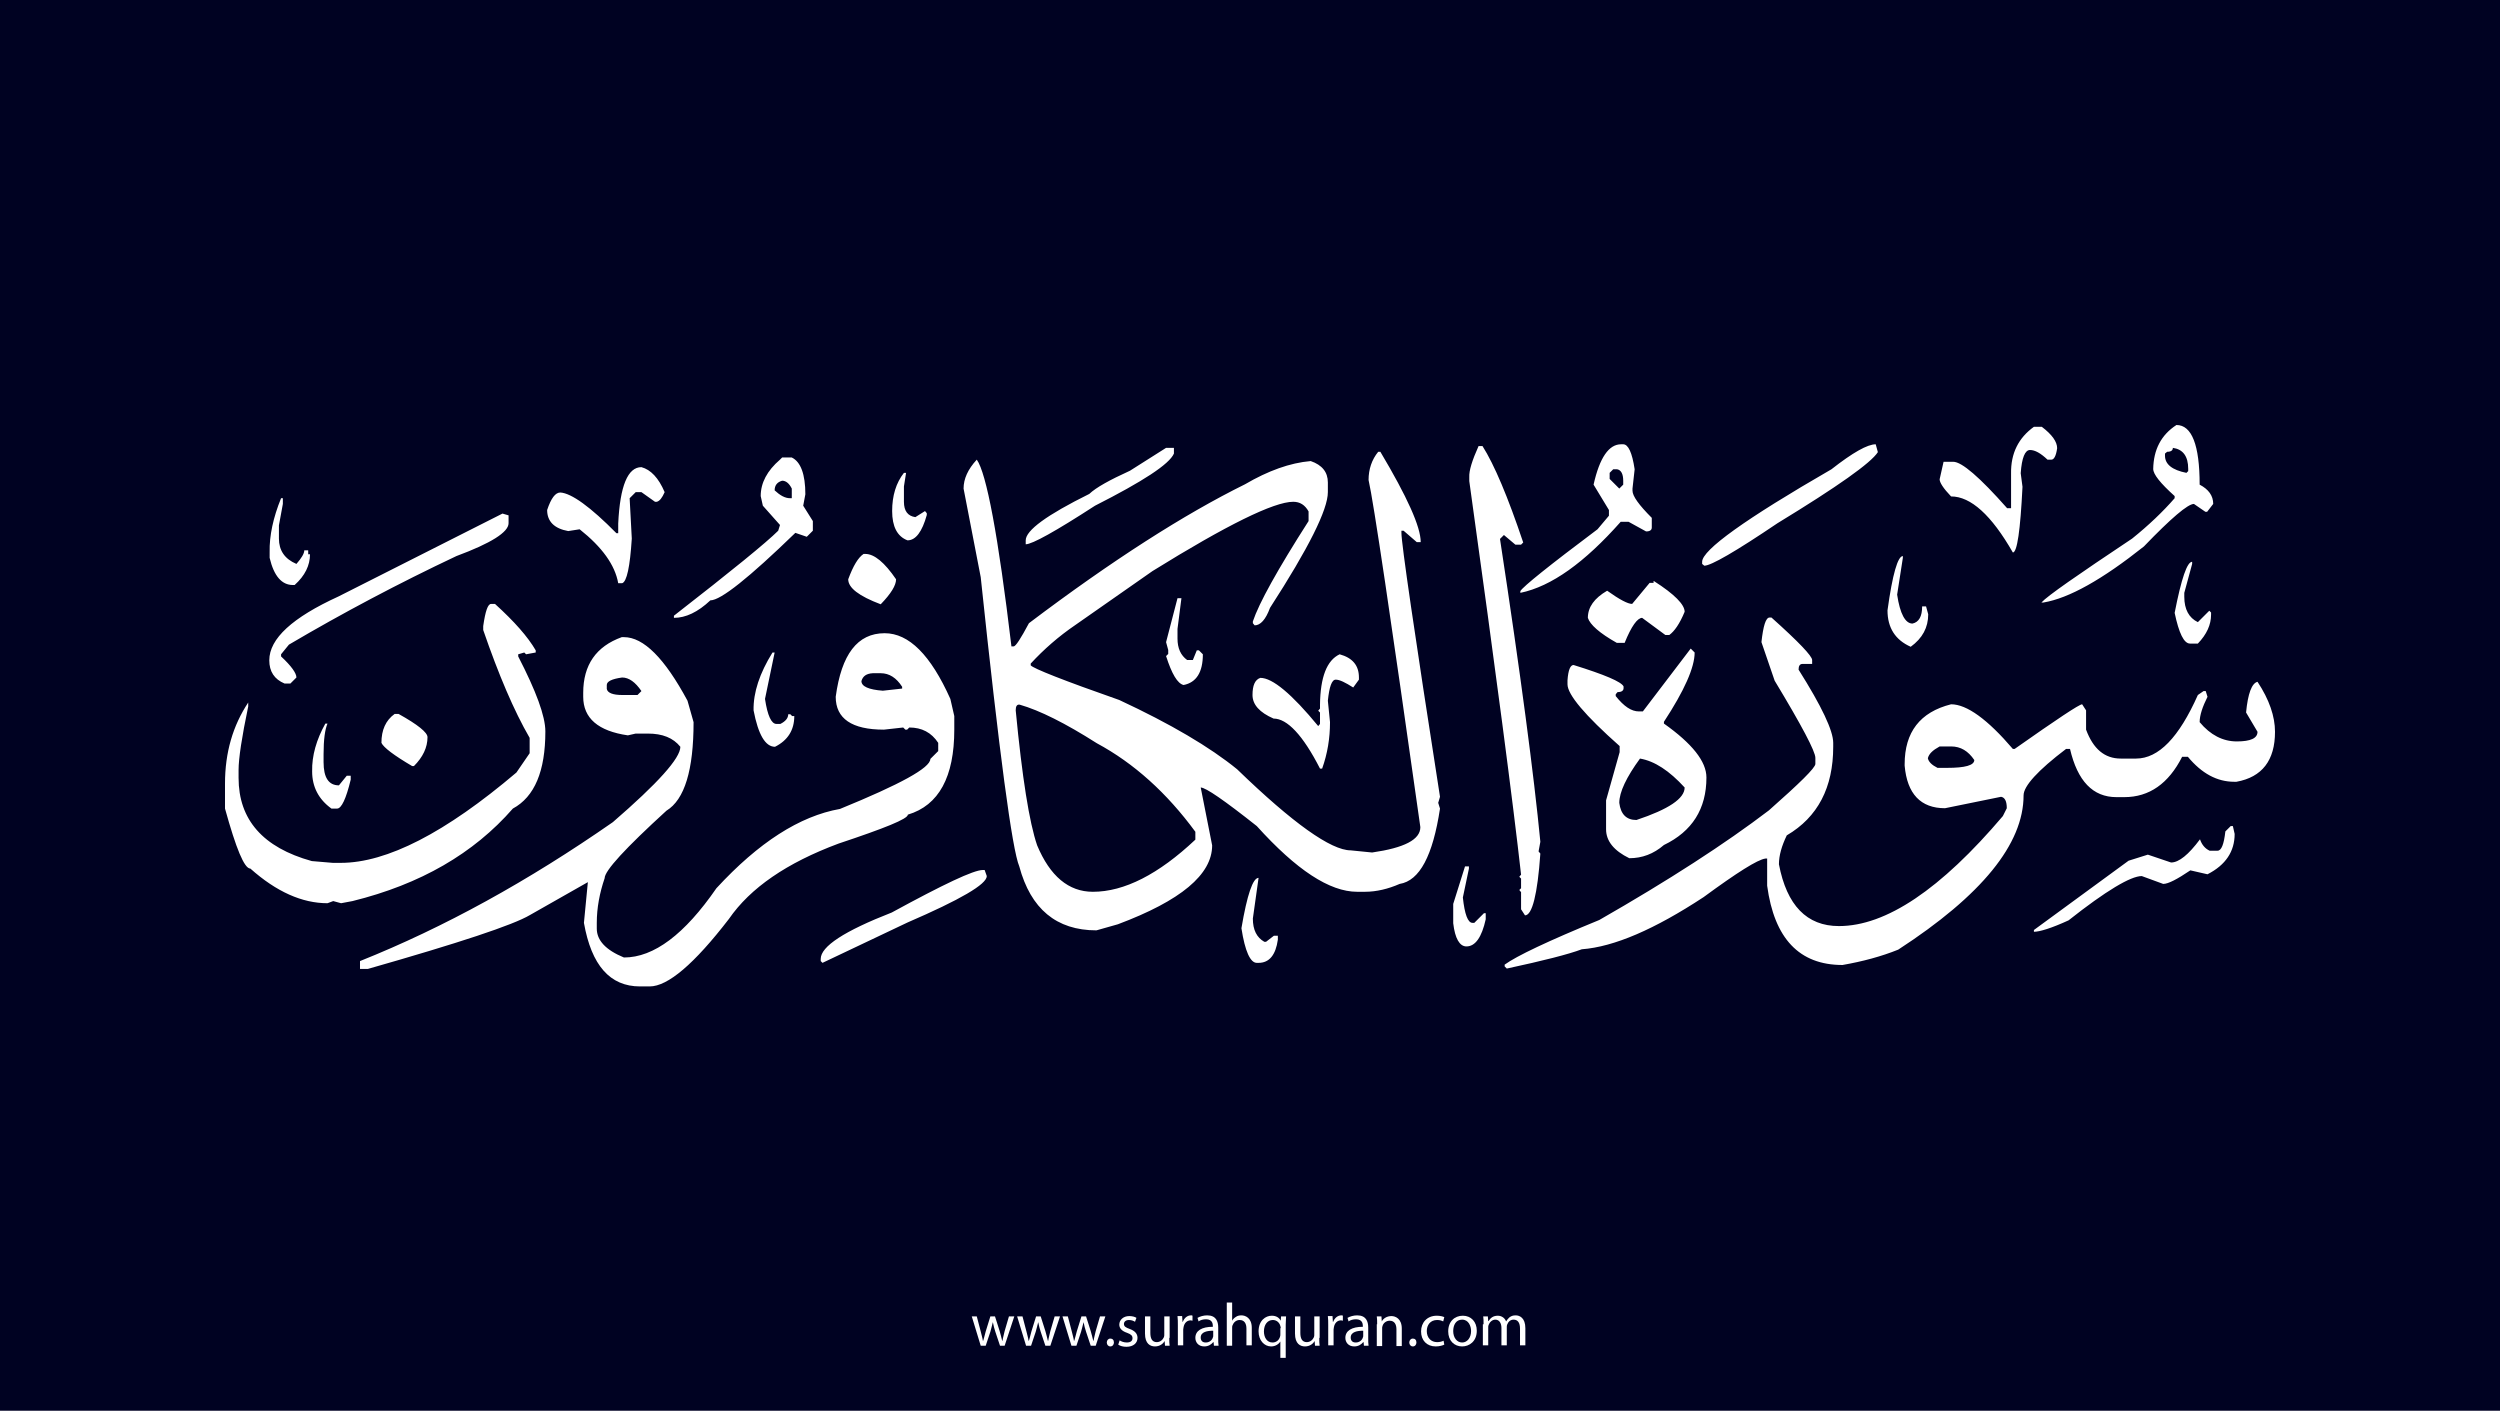 <?xml version="1.0" encoding="utf-8"?>
<!-- Generator: Adobe Illustrator 25.2.3, SVG Export Plug-In . SVG Version: 6.00 Build 0)  -->
<svg version="1.1" xmlns="http://www.w3.org/2000/svg" xmlns:xlink="http://www.w3.org/1999/xlink" x="0px" y="0px"
	 viewBox="0 0 700 395" style="enable-background:new 0 0 700 395;" xml:space="preserve">
<style type="text/css">
	.st0{fill:#000222;}
	.st1{fill:#FFFFFF;}
</style>
<g id="Layer_1">
	<rect class="st0" width="700" height="395"/>
</g>
<g id="Layer_3">
	<g>
		<path class="st1" d="M273.5,368.6l1.1,4.2c0.2,0.9,0.5,1.8,0.6,2.6h0.1c0.2-0.8,0.5-1.7,0.7-2.6l1.3-4.2h1.3l1.3,4.1
			c0.3,1,0.5,1.9,0.7,2.7h0.1c0.1-0.8,0.4-1.7,0.6-2.7l1.2-4.1h1.5l-2.7,8.2H280l-1.3-3.9c-0.3-0.9-0.5-1.7-0.7-2.7h0
			c-0.2,1-0.5,1.8-0.7,2.7l-1.3,3.9h-1.4l-2.5-8.2H273.5z"/>
		<path class="st1" d="M286.3,368.6l1.1,4.2c0.2,0.9,0.5,1.8,0.6,2.6h0.1c0.2-0.8,0.5-1.7,0.7-2.6l1.3-4.2h1.3l1.3,4.1
			c0.3,1,0.5,1.9,0.7,2.7h0.1c0.1-0.8,0.4-1.7,0.6-2.7l1.2-4.1h1.5l-2.7,8.2h-1.4l-1.3-3.9c-0.3-0.9-0.5-1.7-0.7-2.7h0
			c-0.2,1-0.5,1.8-0.7,2.7l-1.3,3.9h-1.4l-2.5-8.2H286.3z"/>
		<path class="st1" d="M299,368.6l1.1,4.2c0.2,0.9,0.5,1.8,0.6,2.6h0.1c0.2-0.8,0.5-1.7,0.7-2.6l1.3-4.2h1.3l1.3,4.1
			c0.3,1,0.5,1.9,0.7,2.7h0.1c0.1-0.8,0.4-1.7,0.6-2.7l1.2-4.1h1.5l-2.7,8.2h-1.4l-1.3-3.9c-0.3-0.9-0.5-1.7-0.7-2.7h0
			c-0.2,1-0.5,1.8-0.7,2.7l-1.3,3.9h-1.4l-2.5-8.2H299z"/>
		<path class="st1" d="M309.9,375.9c0-0.6,0.4-1.1,1-1.1c0.6,0,1,0.4,1,1.1c0,0.6-0.4,1.1-1,1.1C310.3,377,309.9,376.5,309.9,375.9z
			"/>
		<path class="st1" d="M313.5,375.3c0.4,0.3,1.2,0.6,2,0.6c1.1,0,1.6-0.5,1.6-1.2c0-0.7-0.4-1.1-1.5-1.5c-1.5-0.5-2.2-1.3-2.2-2.3
			c0-1.3,1.1-2.4,2.8-2.4c0.8,0,1.6,0.2,2,0.5l-0.4,1.1c-0.3-0.2-0.9-0.5-1.7-0.5c-0.9,0-1.4,0.5-1.4,1.1c0,0.7,0.5,1,1.6,1.4
			c1.4,0.5,2.2,1.3,2.2,2.5c0,1.4-1.1,2.5-3.1,2.5c-0.9,0-1.7-0.2-2.3-0.6L313.5,375.3z"/>
		<path class="st1" d="M327.4,374.6c0,0.9,0,1.6,0.1,2.2h-1.3l-0.1-1.3h0c-0.4,0.7-1.3,1.5-2.7,1.5c-1.3,0-2.8-0.7-2.8-3.6v-4.8h1.5
			v4.6c0,1.6,0.5,2.6,1.8,2.6c1,0,1.7-0.7,2-1.4c0.1-0.2,0.1-0.5,0.1-0.8v-5h1.5V374.6z"/>
		<path class="st1" d="M329.8,371.1c0-1,0-1.8-0.1-2.6h1.3l0.1,1.6h0.1c0.4-1.1,1.3-1.8,2.3-1.8c0.2,0,0.3,0,0.4,0.1v1.4
			c-0.2,0-0.3-0.1-0.5-0.1c-1.1,0-1.8,0.8-2,1.9c0,0.2-0.1,0.4-0.1,0.7v4.4h-1.5V371.1z"/>
		<path class="st1" d="M339.9,376.8l-0.1-1h-0.1c-0.5,0.6-1.3,1.2-2.5,1.2c-1.7,0-2.5-1.2-2.5-2.4c0-2,1.8-3.1,4.9-3.1v-0.2
			c0-0.7-0.2-1.9-1.9-1.9c-0.8,0-1.6,0.2-2.1,0.6l-0.3-1c0.7-0.4,1.7-0.7,2.7-0.7c2.5,0,3.1,1.7,3.1,3.4v3.1c0,0.7,0,1.4,0.1,2
			H339.9z M339.7,372.6c-1.6,0-3.5,0.3-3.5,1.9c0,1,0.6,1.4,1.4,1.4c1.1,0,1.8-0.7,2-1.4c0.1-0.2,0.1-0.3,0.1-0.5V372.6z"/>
		<path class="st1" d="M343.5,364.7h1.5v5.1h0c0.2-0.4,0.6-0.8,1.1-1.1c0.4-0.3,1-0.4,1.5-0.4c1.1,0,2.9,0.7,2.9,3.5v4.9H349v-4.7
			c0-1.3-0.5-2.4-1.9-2.4c-1,0-1.7,0.7-2,1.5c-0.1,0.2-0.1,0.4-0.1,0.7v5h-1.5V364.7z"/>
		<path class="st1" d="M358.6,375.5L358.6,375.5c-0.5,0.8-1.4,1.5-2.7,1.5c-1.9,0-3.5-1.7-3.5-4.2c0-3.1,2-4.4,3.7-4.4
			c1.3,0,2.1,0.6,2.5,1.4h0l0.1-1.2h1.4c0,0.7-0.1,1.4-0.1,2.3v9.3h-1.5V375.5z M358.6,371.9c0-0.2,0-0.4-0.1-0.6
			c-0.2-0.9-1-1.7-2.1-1.7c-1.5,0-2.5,1.3-2.5,3.2c0,1.6,0.8,3.1,2.4,3.1c1,0,1.8-0.6,2.1-1.6c0.1-0.2,0.1-0.5,0.1-0.7V371.9z"/>
		<path class="st1" d="M369.4,374.6c0,0.9,0,1.6,0.1,2.2h-1.3l-0.1-1.3h0c-0.4,0.7-1.3,1.5-2.7,1.5c-1.3,0-2.8-0.7-2.8-3.6v-4.8h1.5
			v4.6c0,1.6,0.5,2.6,1.8,2.6c1,0,1.7-0.7,2-1.4c0.1-0.2,0.1-0.5,0.1-0.8v-5h1.5V374.6z"/>
		<path class="st1" d="M371.9,371.1c0-1,0-1.8-0.1-2.6h1.3l0.1,1.6h0.1c0.4-1.1,1.3-1.8,2.3-1.8c0.2,0,0.3,0,0.4,0.1v1.4
			c-0.2,0-0.3-0.1-0.5-0.1c-1.1,0-1.8,0.8-2,1.9c0,0.2-0.1,0.4-0.1,0.7v4.4h-1.5V371.1z"/>
		<path class="st1" d="M381.9,376.8l-0.1-1h-0.1c-0.5,0.6-1.3,1.2-2.5,1.2c-1.7,0-2.5-1.2-2.5-2.4c0-2,1.8-3.1,4.9-3.1v-0.2
			c0-0.7-0.2-1.9-1.9-1.9c-0.8,0-1.6,0.2-2.1,0.6l-0.3-1c0.7-0.4,1.7-0.7,2.7-0.7c2.5,0,3.1,1.7,3.1,3.4v3.1c0,0.7,0,1.4,0.1,2
			H381.9z M381.7,372.6c-1.6,0-3.5,0.3-3.5,1.9c0,1,0.6,1.4,1.4,1.4c1.1,0,1.8-0.7,2-1.4c0.1-0.2,0.1-0.3,0.1-0.5V372.6z"/>
		<path class="st1" d="M385.6,370.8c0-0.9,0-1.5-0.1-2.2h1.3l0.1,1.4h0c0.4-0.8,1.4-1.5,2.7-1.5c1.1,0,2.9,0.7,2.9,3.5v4.9h-1.5
			v-4.7c0-1.3-0.5-2.4-1.9-2.4c-1,0-1.8,0.7-2,1.5c-0.1,0.2-0.1,0.4-0.1,0.7v4.9h-1.5V370.8z"/>
		<path class="st1" d="M394.6,375.9c0-0.6,0.4-1.1,1-1.1c0.6,0,1,0.4,1,1.1c0,0.6-0.4,1.1-1,1.1C395,377,394.6,376.5,394.6,375.9z"
			/>
		<path class="st1" d="M404.4,376.5c-0.4,0.2-1.3,0.5-2.4,0.5c-2.5,0-4.1-1.7-4.1-4.2c0-2.5,1.7-4.4,4.4-4.4c0.9,0,1.7,0.2,2.1,0.4
			l-0.3,1.2c-0.4-0.2-0.9-0.4-1.7-0.4c-1.9,0-2.9,1.4-2.9,3.1c0,1.9,1.2,3.1,2.9,3.1c0.8,0,1.4-0.2,1.8-0.4L404.4,376.5z"/>
		<path class="st1" d="M413.5,372.6c0,3-2.1,4.4-4.1,4.4c-2.2,0-3.9-1.6-3.9-4.2c0-2.8,1.8-4.4,4.1-4.4
			C411.9,368.4,413.5,370.1,413.5,372.6z M406.9,372.7c0,1.8,1,3.2,2.5,3.2c1.4,0,2.5-1.3,2.5-3.2c0-1.4-0.7-3.2-2.5-3.2
			S406.9,371.1,406.9,372.7z"/>
		<path class="st1" d="M415.4,370.8c0-0.9,0-1.5-0.1-2.2h1.3l0.1,1.3h0.1c0.5-0.8,1.2-1.5,2.6-1.5c1.1,0,2,0.7,2.3,1.6h0
			c0.3-0.5,0.6-0.8,0.9-1.1c0.5-0.4,1-0.6,1.8-0.6c1.1,0,2.7,0.7,2.7,3.6v4.8h-1.5v-4.7c0-1.6-0.6-2.5-1.8-2.5
			c-0.9,0-1.5,0.6-1.8,1.4c-0.1,0.2-0.1,0.5-0.1,0.7v5.1h-1.5v-4.9c0-1.3-0.6-2.3-1.7-2.3c-0.9,0-1.6,0.7-1.9,1.5
			c-0.1,0.2-0.1,0.5-0.1,0.7v5h-1.5V370.8z"/>
	</g>
</g>
<g id="Layer_4">
	<path class="st1" d="M609.4,119c4.3,0,6.5,5.6,6.5,16.7c2.5,1.3,3.8,3.1,3.8,5.4l-1.7,2.2h-0.5l-3.2-2.2c-1.7,0-6.4,4-14,11.9
		c-11.7,9.3-21,14.5-28.1,15.7h-0.6c1.6-1.8,10.1-7.7,25.4-17.9c4.6-3.7,8.6-7.5,11.9-11.3v-0.6c-4-3.6-6-6.1-6-7.6
		C603,125.9,605.1,121.8,609.4,119z M569.5,119.5h2.2c2.9,2.2,4.3,4.2,4.3,6c-0.3,2.2-0.9,3.2-1.6,3.2h-1.1
		c-1.9-1.8-3.5-2.7-4.9-2.7s-2.3,2.2-2.6,6.5l0.5,3.8c-0.6,12.2-1.5,18.4-2.7,18.4c-6-10.5-11.8-15.7-17.3-15.7
		c-2.2-2.3-3.2-3.9-3.2-4.8l1.1-4.9h2.7c2.4,0,7.4,4.3,15.1,13h1.1v-9.7C563,126.9,565.2,122.6,569.5,119.5z M525.2,124.4l0.6,2.2
		c-1.9,3-11.2,9.6-28.1,19.9c-11.7,7.9-18.6,11.9-20.5,11.9l-0.6-0.5v-0.6c0-3.3,12.1-12,36.2-25.9
		C518.8,126.7,522.9,124.4,525.2,124.4z M453.9,124.4h0.6c1.4,0,2.5,2.3,3.2,7l-0.6,5.4v0.6c0,1.5,1.8,4,5.4,7.6v2.7
		c0,0.7-0.5,1.1-1.6,1.1l-4.9-2.7h-2.2c-10.1,11.4-19.4,18.1-28.1,19.9v-0.5c0.8-1.3,8-7.1,21.6-17.3l3.2-3.8v-1.6l-4.3-7.1
		C447.9,128.1,450.5,124.4,453.9,124.4z M414,124.9h1.1c3.3,5.2,7.1,14.2,11.4,27l-0.6,0.6h-1.6l-3.2-2.7l-1.1,1.1
		c5.8,38,9.5,66.2,11.3,84.8l-0.5,2.7l0.5,0.6c-0.8,11.5-2.3,17.3-4.3,17.3l-1.1-1.7v-4.8l-0.5-0.6l0.5-0.5v-2.7l-0.5-0.5l0.5-0.6
		c-2.2-19.7-7-56.4-14.5-110.2v-1.1C411.3,131.8,412.2,128.9,414,124.9z M608.4,125.4c0,0.7-0.5,1.1-1.6,1.1l-0.6,0.5v0.6
		c0,2.4,2,4,6,4.8l0.5-0.5v-0.6C612.7,127.7,611.2,125.8,608.4,125.4z M326.5,125.4h2.2v1.6c-1.3,3-8.7,7.8-22.1,14.6
		c-11.1,7.2-17.6,10.8-19.4,10.8v-1.1c0-2.8,5.9-7.1,17.8-13c1.9-1.8,5.7-3.9,11.4-6.5L326.5,125.4z M385.9,126.5h0.6
		c7.5,12.6,11.3,21,11.3,25.3h-1.1l-3.7-3.2h-0.6v0.6c0,3,3.6,27.7,10.8,73.9l-0.5,1.7l0.5,1.6c-2,13.2-5.7,20.2-11.3,21.1
		c-3.2,1.4-6.5,2.2-9.7,2.2H380c-7.7,0-17-6.1-28.1-18.4c-9.1-7.2-14.3-10.8-15.7-10.8l3.2,16.2c0,8.2-8.8,15.5-26.4,22.1l-6,1.7
		c-11.2,0-18.4-6-21.6-17.9c-2-4.7-5.6-31.7-10.8-81l-4.8-24.8c0-2.7,1.2-5.4,3.7-8.1c2.7,3.8,6,21.2,9.7,52.3h0.6
		c0.6,0,2-2.2,4.3-6.5c23.3-17.6,43.5-30.5,60.5-38.9c6.5-3.8,12.6-6,18.4-6.5c3.2,1.1,4.8,3.1,4.8,6v2.7c0,4.9-5.4,15.7-16.2,32.4
		c-1.2,3.3-2.7,4.9-4.3,4.9l-0.5-0.6V174c1.7-5.1,6.9-14.5,15.6-28.1v-2.7c-1-1.8-2.4-2.7-4.3-2.7c-5.4,0-18.6,6.5-39.4,19.4
		l-21.6,15.1c-4.7,3.2-8.8,6.8-12.5,10.8v0.5c0.8,0.9,9.1,4.2,24.8,9.7c14.4,6.7,25.4,13.2,33,19.4c15.6,15.1,26.3,22.7,31.8,22.7
		l6,0.6c9-1.3,13.5-3.6,13.5-7.1c-8.3-58.7-13.1-91.1-14.5-97.2C383.2,131.4,384.1,128.7,385.9,126.5z M221.7,128.1
		c2.5,1.2,3.8,4.7,3.8,10.3l-0.6,3.2l2.7,4.3v2.7l-1.7,1.7l-3.2-1.1c-13,12.6-20.9,18.9-23.8,18.9c-3.5,3.3-6.9,4.9-10.2,4.9v-0.6
		c16.2-12.6,25.9-20.5,29.2-23.8l0.5-1.6l-4.8-5.4l-0.6-2.7c0-3.7,1.8-7.1,5.4-10.2l0.6-0.6H221.7z M179.6,130.8
		c2.6,0.7,4.8,3,6.5,7c-0.7,1.6-1.4,2.5-2.2,2.7h-0.5l-3.8-2.7H178l-1.7,1.7l0.6,11.3c-0.5,7.9-1.4,12.1-2.7,12.5h-1.1
		c-0.9-5.1-4.5-10.1-10.8-15.1l-3.2,0.5c-3.9-0.7-5.9-2.7-5.9-5.9c1.1-3.3,2.3-4.9,3.7-4.9c3.1,0.2,8.4,4,15.7,11.4h0.5v-2.7
		C173.6,136,175.8,130.8,179.6,130.8z M450.7,132.4v1.7l2.7,2.7l1.1-1.1v-1.1c0-1.9-0.6-3-1.7-3.2h-1.1L450.7,132.4z M253.1,132.4
		h0.6l-0.6,3.8v4.3c0,2.6,1.1,4,3.2,4.3l2.7-1.7l0.5,0.6v0.5c-1.3,4.7-3.1,7.1-5.4,7.1c-2.9-1.1-4.3-3.9-4.3-8.2
		S250.9,135.2,253.1,132.4z M216.9,137.3c1.5,1.4,2.9,2.2,4.3,2.2h0.5v-2.7c-0.7-1.4-1.6-2.2-2.7-2.2
		C217.6,135,216.9,135.9,216.9,137.3z M78.7,139.5h0.5v1.6l-1.1,6v3.7c0,3.3,1.6,5.7,4.9,7.1c1.4-1.6,2.2-2.9,2.2-3.8h1.1v1.1h0.5
		c0,3.1-1.4,6-4.3,8.6h-0.5c-3.1,0-5.3-2.5-6.5-7.6v-1.6C75.4,150,76.5,144.9,78.7,139.5z M140.7,143.8l1.7,0.5v2.2
		c0,2.5-4.9,5.6-14.6,9.2c-16.1,7.6-31.8,15.9-46.9,24.8l-2.2,2.7v0.6c2.9,2.7,4.3,4.7,4.3,5.9l-1.7,1.7h-1.6
		c-2.9-1.2-4.3-3.4-4.3-6.5c0-6.1,6.5-12,19.4-17.9L140.7,143.8z M241.8,155.1h0.5c2.5,0,5.4,2.4,8.6,7.1c0,1.7-1.4,4-4.3,7
		c-6.1-2.3-9.1-4.6-9.1-7C238.9,158.4,240.3,156.1,241.8,155.1z M532.8,155.7v0.5l-1.6,10.3c0.8,5.4,2.3,8.1,4.3,8.1
		c1.8-0.4,2.7-2,2.7-4.8h1.1l0.6,2.2c0,3.7-1.6,6.7-4.9,9.1c-4.3-1.9-6.5-5.3-6.5-10.2C529.9,160.7,531.4,155.7,532.8,155.7z
		 M613.8,157.3v0.6l-2.2,8.1v1.1c0,3.5,1.3,5.9,3.8,7.1l3.2-3.2l0.5,0.5v0.6c0,2.8-1.2,5.5-3.7,8.1h-2.2c-1.7,0-3.1-2.9-4.3-8.6
		C610.8,161.9,612.4,157.3,613.8,157.3z M463.1,162.7c5.8,3.7,8.6,6.6,8.6,8.6c-1.4,3.4-2.9,5.5-4.3,6.5h-1.1l-6.5-4.8
		c-1.3,0-3,2.3-4.9,7h-2.2c-4.8-2.7-7.5-5.1-8.1-7c0-3,1.8-5.5,5.4-7.6c3.5,2.5,5.8,3.7,7,3.7l4.9-5.9h1.1V162.7z M329.7,167.5h1.1
		l-1.1,8.6v2.7c0,2.7,0.9,4.7,2.7,6h1.6l1.1-2.7h0.6l1.1,1.1c0,5-1.8,7.9-5.4,8.6c-1.7-0.4-3.3-3.1-4.9-8.1l0.6-0.6v-1.1l-0.6-2.2
		L329.7,167.5z M137.5,169.1h1.1c5.4,4.9,9.2,9.2,11.4,13v0.6l-2.7,0.5l-0.5-0.5l-1.7,0.5v0.6c5,9.7,7.6,16.7,7.6,21
		c0,11.1-3,18.3-9.1,21.6c-11,12.6-25.9,21.2-44.9,25.9l-3.2,0.6l-2.2-0.6l-1.6,0.6c-7.1,0-14.3-3.2-21.6-9.7c-1.7,0-4-5.6-7.1-16.8
		v-7c0-8.7,2.2-16.2,6.5-22.7v1.1c-1.8,8.6-2.7,14.6-2.7,17.8v2.2c0,11.7,6.8,19.5,20.5,23.3l5.9,0.5h2.2c12.9,0,29.3-8.4,49.2-25.3
		l3.7-5.4v-4.3c-4.4-7.6-8.7-17.7-13-30.2v-1.1C135.9,171.1,136.6,169.1,137.5,169.1z M495.5,172.9h0.5c7.6,6.8,11.4,10.8,11.4,11.9
		v1.1h-2.7c-0.7,0-1.1,0.5-1.1,1.6c6.5,10.3,9.7,17.1,9.7,20.5v1.1c0,11.4-4.3,19.7-13,24.8c-1.4,2.9-2.2,5.6-2.2,8.1
		c2.2,11.5,7.8,17.3,16.8,17.3c13.2,0,28.5-10.3,45.9-30.8l1.1-2.2c0-1.9-0.5-3-1.6-3.2l-15.7,3.2c-6.8,0-10.6-4-11.3-11.9V214
		c0-9,4.3-14.6,13-16.8c4.4,0,10.2,4.2,17.3,12.5h0.5c11.8-8.3,18.1-12.5,18.9-12.5l1.1,1.7v5.4c2,5.4,5.2,8.1,9.7,8.1h4.3
		c6.3,0,12-5.9,17.3-17.8l1.6-1.1h0.6l0.5,1.6c-1.4,2.8-2.2,5.2-2.2,7.1c3,3.6,6.5,5.4,10.4,5.4s5.8-0.9,5.8-2.7l-3.2-5.4
		c0.5-5.3,1.6-8.2,3.2-8.6c3.3,5,4.9,9.7,4.9,14c0,8-3.6,12.7-10.8,14h-0.6c-4.8,0-9.1-2.3-13-7h-1.6c-3.8,7.5-9.2,11.3-16.2,11.3
		h-2.2c-6.6,0-10.9-4.5-13-13.5h-1.1c-7.9,6-11.9,10.4-11.9,13c0,13.6-11.7,28-35.1,43.2c-4.7,1.9-9.9,3.3-15.6,4.3
		c-12.1,0-19.1-7.4-21.1-22.2v-7.6h-0.5c-2.2,0.3-7.9,3.9-17.3,10.8c-13.7,9-25,13.9-34.1,14.6c-3.7,1.4-10.8,3.2-21,5.4l-0.6-0.6
		v-0.5c3.3-2.4,12.1-6.6,26.5-12.5c19.4-11.1,35.3-21.4,47.5-30.7c8.6-7.6,13-11.9,13-13v-1.7c0-1.8-3.8-9-11.4-21.6l-3.7-10.8
		C493.7,175.3,494.4,172.9,495.5,172.9z M247.7,177.3c6.8,0,12.9,6.1,18.4,18.4l1.1,4.8v3.8c0,13.2-4.3,21.2-13,23.8
		c0,1.2-6.5,3.8-19.4,8.1c-14.5,5.4-24.7,12.4-30.7,21.1c-9.7,12.6-17.1,18.9-22.2,18.9h-2.7c-8.4,0-13.6-5.9-15.7-17.8l1.1-11.4
		l-16.2,9.2c-4.7,2.8-19.8,7.8-45.4,15.1h-2.2v-2.2c23.5-9.4,47.1-22.4,70.8-38.9c12.6-10.9,18.9-17.9,18.9-21.1
		c-2-2.5-5-3.7-9.1-3.7H178l-2.2,0.5c-8.3-1.2-12.5-4.8-12.5-10.8V194c0-7.8,3.6-13,10.8-15.6h0.6c5.5,0,11.4,5.9,17.8,17.8l1.7,6
		c0,13.4-2.5,21.7-7.6,24.8c-11.5,10.5-17.3,16.8-17.3,18.9c-1.4,4.1-2.2,8.3-2.2,12.5v1.6c0,3.3,2.5,6,7.6,8.1
		c8.4,0,17-6.5,25.9-19.4c11.8-12.8,23.3-20.2,34.6-22.2c16.9-6.9,25.3-11.5,25.3-14l2.2-2.2V208c-1.9-2.9-4.6-4.3-8.1-4.3l-0.6,0.6
		h-0.5l-0.6-0.6l-5.4,0.6c-9,0-13.5-3.1-13.5-9.2C235.6,183.2,240.1,177.3,247.7,177.3z M473.4,181.6l1.1,1.1
		c0,4.2-2.9,10.7-8.6,19.4v0.5c7.9,5.6,11.9,10.6,11.9,15.1c0,8.8-4,15.1-11.9,18.9c-2.9,2.5-6.1,3.7-9.7,3.7
		c-4.3-2.1-6.5-4.8-6.5-8.1v-8.1l3.8-13.5v-1.7c-9.7-8.6-14.6-14.4-14.6-17.3v-1.1c0.2-2.9,0.8-4.3,1.7-4.3c8.7,2.7,13.4,4.7,14,6
		v0.5c0,0.7-0.6,1.1-1.7,1.1l-0.5,0.6v0.5c2.3,2.9,4.4,4.3,6.5,4.3h1.1L473.4,181.6z M216.3,182.7h0.6l-2.7,13c0.7,4.7,1.8,7,3.2,7
		h1.1c1.4-0.7,2.2-1.6,2.2-2.7h0.6l0.5,0.5h0.6c0,3.9-1.8,6.8-5.4,8.6c-2.7,0-4.7-3.4-6-10.2C210.9,193.9,212.7,188.5,216.3,182.7z
		 M375.1,183.2c3.6,1,5.4,3.1,5.4,6.5v0.6l-1.6,2.2c-2.2-1.4-3.8-2.2-4.9-2.2s-1.8,2-2.2,5.9l0.6,6c0,4.5-0.7,8.8-2.2,13h-0.6
		c-4.8-9.4-9.2-14-13-14c-3.9-1.7-5.9-3.9-5.9-6.6s0.7-4.3,2.2-4.8c3.4,0,8.8,4.5,16.2,13.5l0.5-0.6v-3.2l-0.5-0.5l0.5-0.6v-1.1
		C369.7,189.6,371.5,184.9,375.1,183.2z M241.2,190.7c0,1.5,2,2.4,6,2.7l5.4-0.6v-0.5c-1.6-2.5-3.6-3.8-6-3.8h-2.2
		C242.6,188.6,241.6,189.3,241.2,190.7z M169.9,191.8v1.1c0.2,1.1,1.7,1.7,4.3,1.7h4.3l1.1-1.1c-1.7-2.5-3.5-3.8-5.4-3.8
		C171.3,190.1,169.9,190.8,169.9,191.8z M284.4,198.9c1.8,18.8,3.8,31.4,6,37.8c3.6,8.6,8.8,13,15.6,13c8.8,0,18.4-4.9,28.7-14.6
		v-2.2c-8-10.9-17.2-19.2-27.6-24.8c-8.8-5.6-16-9.2-21.6-10.8C284.7,197.2,284.4,197.8,284.4,198.9z M110.5,199.9h1.1
		c5.4,3,8.1,5.2,8.1,6.5c0,2.9-1.3,5.6-3.8,8.1h-0.5c-5.1-3-8-5.2-8.6-6.5C106.8,204.4,108,201.7,110.5,199.9z M91.1,202.6h0.6
		c-0.7,1.6-1.1,4.5-1.1,8.6v2.2c0,4.3,1.4,6.5,4.3,6.5l2.2-2.7h1.1v1.1c-1.3,5.4-2.6,8.1-3.8,8.1h-1.6c-3.6-2.6-5.4-6.1-5.4-10.4
		C87.3,211.6,88.6,207.1,91.1,202.6z M539.8,212.3c0.2,1,1.1,1.9,2.7,2.7h2.7c5,0,7.6-0.7,7.6-2.2c-1.7-2.5-3.8-3.8-6.5-3.8h-3.2
		C541.1,210.1,540.1,211.1,539.8,212.3z M453.4,224.8c0.4,3.2,2,4.8,4.8,4.8c9-3,13.5-6,13.5-9.1c-4.3-4.7-8.4-7.4-12.5-8.1
		C455.4,217.6,453.4,221.8,453.4,224.8z M624.6,231.3h0.6l0.5,2.2c0,4.9-2.5,8.7-7.6,11.3l-4.8-1.1c-3.7,2.5-6.2,3.8-7.6,3.8l-6-2.2
		c-3.1,0-10,4.1-20.5,12.4c-4.8,2.2-8.1,3.2-9.7,3.2v-0.5L596,241l5.4-1.7l6.5,2.2c2.2,0,4.9-2.2,8.1-6.5c0.5,1.5,1.4,2.6,2.7,3.2
		h2.2c1.1,0,1.8-1.8,2.2-5.4L624.6,231.3z M410.2,242.6h1.1v0.6l-1.7,8.1c0.5,4.7,1.4,7.1,2.7,7.1h0.5l2.7-2.7h0.5v1.7
		c-1.1,5-2.9,7.6-5.4,7.6c-1.9,0-3.2-2.2-3.7-6.5v-5.4L410.2,242.6z M275.2,243.6h0.5l0.6,1.7c0,2.3-7.4,6.6-22.2,13l-23.8,11.3
		l-0.5-0.5v-0.6c0-3.5,6.6-7.8,19.9-13C264.2,247.6,272.6,243.6,275.2,243.6z M352.4,245.8l-1.6,11.4c0,3.2,1.1,5.3,3.2,6.5h0.5
		l2.2-1.7h1.1v1.1c-0.6,4.3-2.4,6.5-5.4,6.5h-0.5c-1.8,0-3.3-3.2-4.3-9.7C349.2,250.5,350.8,245.8,352.4,245.8z"/>
</g>
</svg>
